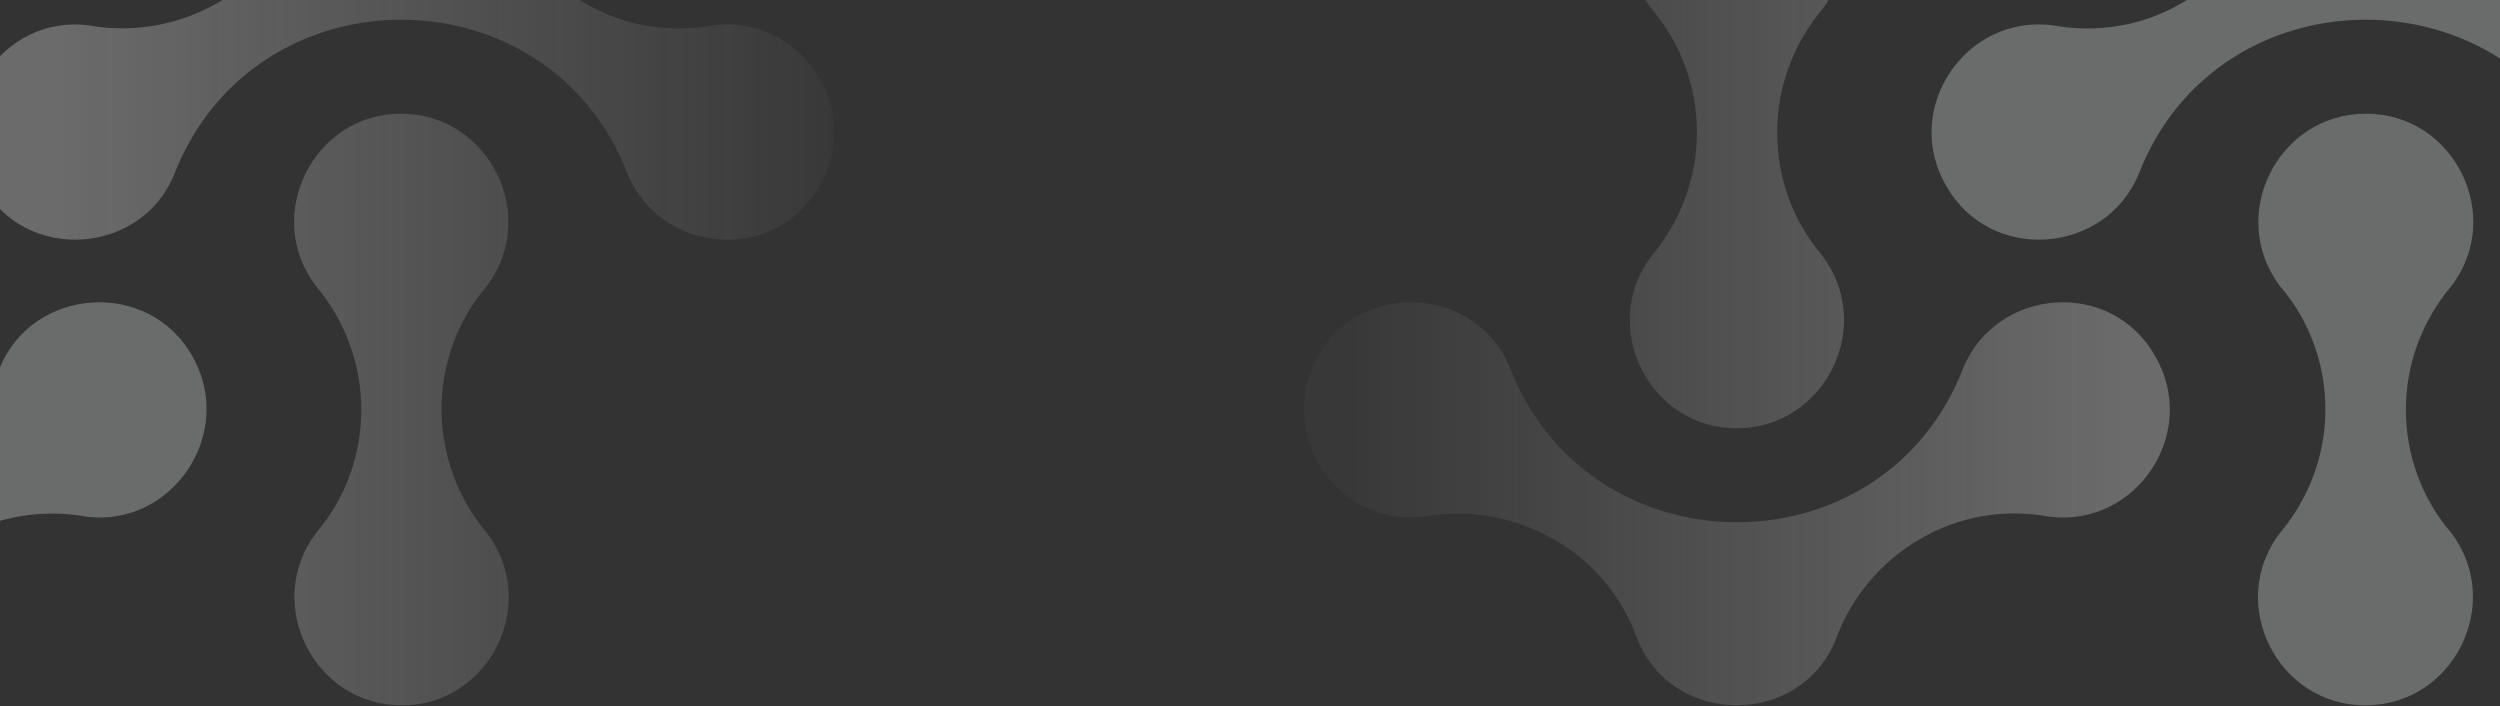 <svg width="708" height="200" viewBox="0 0 708 200" fill="none" xmlns="http://www.w3.org/2000/svg">
<rect x="0" y="0" width="708" height="200" fill="#333333" stroke="none"/>
<path opacity="0.3" fill-rule="evenodd" clip-rule="evenodd" d="M-116.509 152.681C-127.676 146.08 -140.666 144.032 -153.2 146.308C-178.04 149.494 -196.043 122.408 -183.281 100.784C-170.975 78.933 -138.387 81.209 -128.815 104.199C-106.254 162.469 -22.846 162.469 -0.057 104.199C9.286 81.209 42.103 78.933 54.409 100.784C66.943 122.408 48.939 149.494 24.327 146.308C11.793 144.032 -1.197 146.308 -12.364 152.681C-23.758 159.054 -31.962 169.07 -36.292 181.133C-46.319 205.944 -82.553 205.944 -92.581 181.133C-96.911 169.297 -105.343 159.054 -116.509 152.681ZM-64.55 121.27C-89.391 121.27 -103.976 92.362 -88.707 72.332C-80.503 62.771 -75.945 50.48 -75.945 37.506C-75.945 24.76 -80.503 12.468 -88.707 2.68C-104.204 -17.35 -89.391 -46.486 -64.55 -46.257C-39.71 -46.257 -25.125 -17.35 -40.394 2.68C-48.598 12.24 -53.156 24.532 -53.156 37.506C-53.156 50.252 -48.598 62.544 -40.394 72.332C-24.897 92.362 -39.71 121.497 -64.55 121.27Z" fill="#EBECEC"/>
<path opacity="0.3" fill-rule="evenodd" clip-rule="evenodd" d="M165.483 0.801C176.616 7.402 189.567 9.451 202.062 7.175C226.827 3.988 244.775 31.074 232.052 52.699C219.783 74.55 187.295 72.273 177.752 49.284C155.26 -8.986 72.106 -8.986 49.386 49.284C40.071 72.273 7.355 74.55 -4.913 52.699C-17.409 31.074 0.539 3.988 25.076 7.175C37.572 9.451 50.523 7.175 61.655 0.801C73.015 -5.572 81.194 -15.587 85.511 -27.651C95.507 -52.461 131.631 -52.461 141.628 -27.651C145.945 -15.815 154.351 -5.572 165.483 0.801ZM113.683 32.213C138.448 32.213 152.988 61.12 137.766 81.151C129.587 90.711 125.043 103.002 125.043 115.976C125.043 128.723 129.587 141.014 137.766 150.802C153.215 170.832 138.448 199.968 113.683 199.74C88.919 199.74 74.378 170.832 89.6 150.802C97.78 141.242 102.323 128.951 102.323 115.976C102.323 103.23 97.78 90.939 89.6 81.151C74.151 61.12 88.919 31.985 113.683 32.213Z" fill="url(#paint0_linear_8566_88531)"/>
<path opacity="0.3" fill-rule="evenodd" clip-rule="evenodd" d="M543.733 152.681C554.866 146.08 567.817 144.032 580.312 146.308C605.077 149.494 623.025 122.408 610.302 100.784C598.033 78.933 565.545 81.209 556.002 104.199C533.51 162.469 450.356 162.469 427.636 104.199C418.321 81.209 385.605 78.933 373.337 100.784C360.841 122.408 378.789 149.494 403.326 146.308C415.822 144.032 428.772 146.308 439.905 152.681C451.265 159.054 459.444 169.07 463.761 181.133C473.757 205.944 509.881 205.944 519.878 181.133C524.195 169.297 532.601 159.054 543.733 152.681ZM491.933 121.27C516.697 121.27 531.238 92.362 516.016 72.332C507.837 62.771 503.293 50.48 503.293 37.506C503.293 24.76 507.837 12.468 516.016 2.68C531.465 -17.35 516.697 -46.486 491.933 -46.257C467.169 -46.257 452.628 -17.35 467.85 2.68C476.03 12.24 480.573 24.532 480.573 37.506C480.573 50.252 476.03 62.544 467.85 72.332C452.401 92.362 467.169 121.497 491.933 121.27Z" fill="url(#paint1_linear_8566_88531)"/>
<path opacity="0.3" fill-rule="evenodd" clip-rule="evenodd" d="M617.991 0.801C606.824 7.402 593.834 9.451 581.3 7.175C556.46 3.988 538.457 31.074 551.219 52.699C563.525 74.55 596.113 72.273 605.685 49.284C628.246 -8.986 711.654 -8.986 734.443 49.284C743.786 72.273 776.603 74.55 788.909 52.699C801.443 31.074 783.439 3.988 758.827 7.175C746.293 9.451 733.303 7.175 722.137 0.801C710.742 -5.572 702.538 -15.587 698.208 -27.651C688.181 -52.461 651.947 -52.461 641.919 -27.651C637.589 -15.815 629.157 -5.572 617.991 0.801ZM669.95 32.213C645.109 32.213 630.524 61.12 645.793 81.151C653.997 90.711 658.555 103.002 658.555 115.976C658.555 128.723 653.997 141.014 645.793 150.802C630.296 170.832 645.109 199.968 669.95 199.74C694.79 199.74 709.375 170.832 694.106 150.802C685.902 141.242 681.344 128.951 681.344 115.976C681.344 103.23 685.902 90.939 694.106 81.151C709.603 61.12 694.79 31.985 669.95 32.213Z" fill="#EBECEC"/>
<defs>
<linearGradient id="paint0_linear_8566_88531" x1="17.535" y1="76.741" x2="236.254" y2="76.741" gradientUnits="userSpaceOnUse">
<stop stop-color="#EBECEC"/>
<stop offset="1" stop-color="#EBECEC" stop-opacity="0.1"/>
</linearGradient>
<linearGradient id="paint1_linear_8566_88531" x1="600.864" y1="76.741" x2="382.894" y2="76.741" gradientUnits="userSpaceOnUse">
<stop stop-color="#EBECEC"/>
<stop offset="1" stop-color="#EBECEC" stop-opacity="0.1"/>
</linearGradient>
</defs>
</svg>
